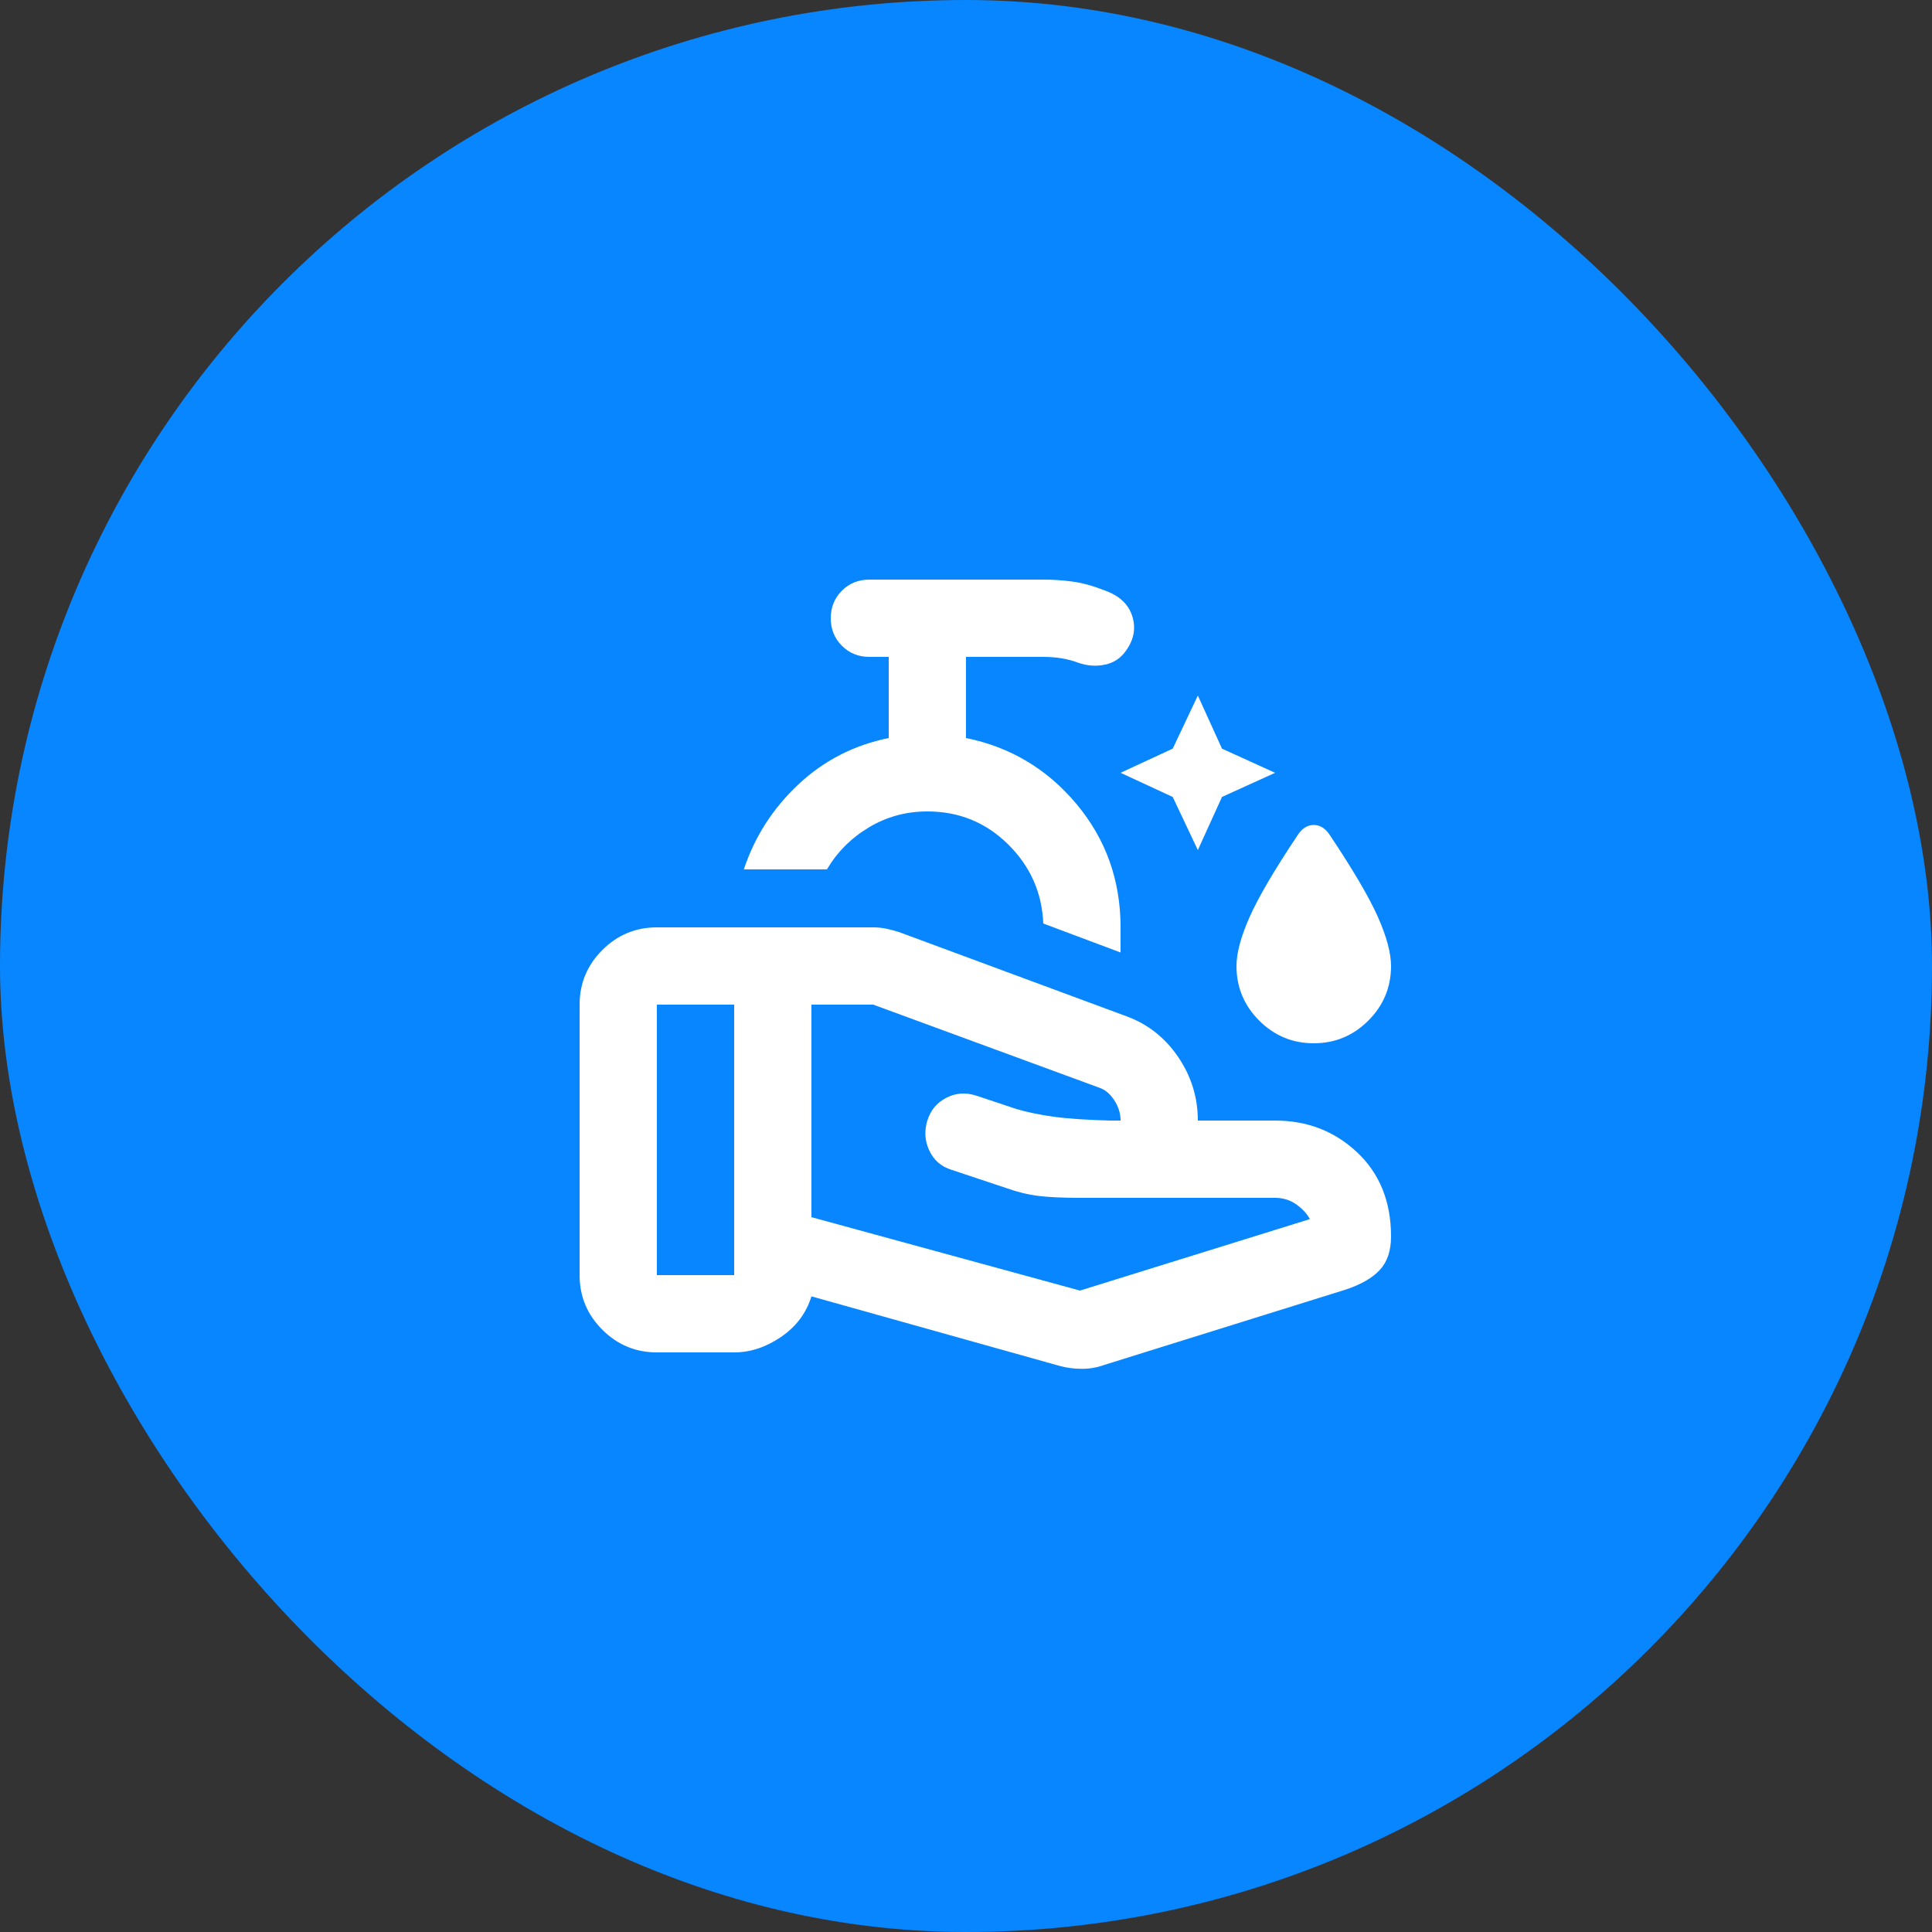 <svg width="50" height="50" viewBox="0 0 50 50" fill="none" xmlns="http://www.w3.org/2000/svg">
<rect x="0" y="0" width="50" height="50" fill="#333333" stroke="none"/>
<rect width="50" height="50" rx="25" fill="#0786FF"/>
<path d="M31 22L30.35 20.625L29 20L30.35 19.375L31 18L31.625 19.375L33 20L31.625 20.625L31 22ZM34 27C33.45 27 32.979 26.804 32.587 26.412C32.196 26.021 32 25.55 32 25C32 24.667 32.112 24.246 32.337 23.738C32.562 23.229 32.975 22.525 33.575 21.625C33.692 21.442 33.833 21.35 34 21.35C34.167 21.35 34.308 21.442 34.425 21.625C35.025 22.525 35.438 23.229 35.663 23.738C35.888 24.246 36 24.667 36 25C36 25.55 35.804 26.021 35.413 26.412C35.021 26.804 34.55 27 34 27ZM29 24.65L27 23.9C26.967 23.1 26.663 22.417 26.088 21.85C25.513 21.283 24.817 21 24 21C23.45 21 22.946 21.137 22.488 21.412C22.029 21.687 21.667 22.05 21.4 22.5H19.25C19.533 21.65 20.004 20.917 20.663 20.3C21.321 19.683 22.1 19.283 23 19.1V17H22.5C22.217 17 21.979 16.904 21.788 16.712C21.596 16.521 21.5 16.283 21.5 16C21.5 15.717 21.596 15.479 21.788 15.287C21.979 15.096 22.217 15 22.5 15H27C27.25 15 27.5 15.017 27.75 15.05C28 15.083 28.275 15.158 28.575 15.275C28.958 15.408 29.2 15.629 29.3 15.937C29.4 16.246 29.35 16.542 29.15 16.825C29.017 17.025 28.833 17.15 28.6 17.2C28.367 17.25 28.133 17.233 27.9 17.15C27.767 17.1 27.625 17.062 27.475 17.037C27.325 17.012 27.167 17 27 17H25V19.1C26.15 19.333 27.104 19.904 27.863 20.812C28.621 21.721 29 22.783 29 24V24.65ZM27.95 33.4L33.9 31.55C33.817 31.4 33.696 31.271 33.538 31.163C33.379 31.054 33.2 31 33 31H27.95C27.5 31 27.142 30.983 26.875 30.95C26.608 30.917 26.333 30.85 26.05 30.75L24.625 30.275C24.358 30.192 24.167 30.025 24.05 29.775C23.933 29.525 23.917 29.267 24 29C24.083 28.733 24.246 28.537 24.488 28.412C24.729 28.287 24.983 28.267 25.25 28.35L26.3 28.7C26.583 28.783 26.904 28.85 27.263 28.9C27.621 28.95 28.108 28.983 28.725 29H29C29 28.817 28.946 28.642 28.838 28.475C28.729 28.308 28.6 28.2 28.45 28.15L22.6 26H21V31.5L27.95 33.4ZM27.425 35.35L21 33.55C20.867 33.983 20.604 34.333 20.213 34.6C19.821 34.867 19.417 35 19 35H17C16.45 35 15.979 34.804 15.588 34.413C15.196 34.021 15 33.55 15 33V26C15 25.45 15.196 24.979 15.588 24.587C15.979 24.196 16.45 24 17 24H22.6C22.717 24 22.833 24.012 22.95 24.037C23.067 24.062 23.175 24.092 23.275 24.125L29.15 26.3C29.7 26.5 30.146 26.85 30.488 27.35C30.829 27.85 31 28.4 31 29H33C33.833 29 34.542 29.275 35.125 29.825C35.708 30.375 36 31.1 36 32C36 32.367 35.904 32.654 35.712 32.863C35.521 33.071 35.225 33.242 34.825 33.375L28.575 35.325C28.392 35.392 28.2 35.425 28 35.425C27.8 35.425 27.608 35.4 27.425 35.35ZM17 33H19V26H17V33Z" fill="white"/>
</svg>
